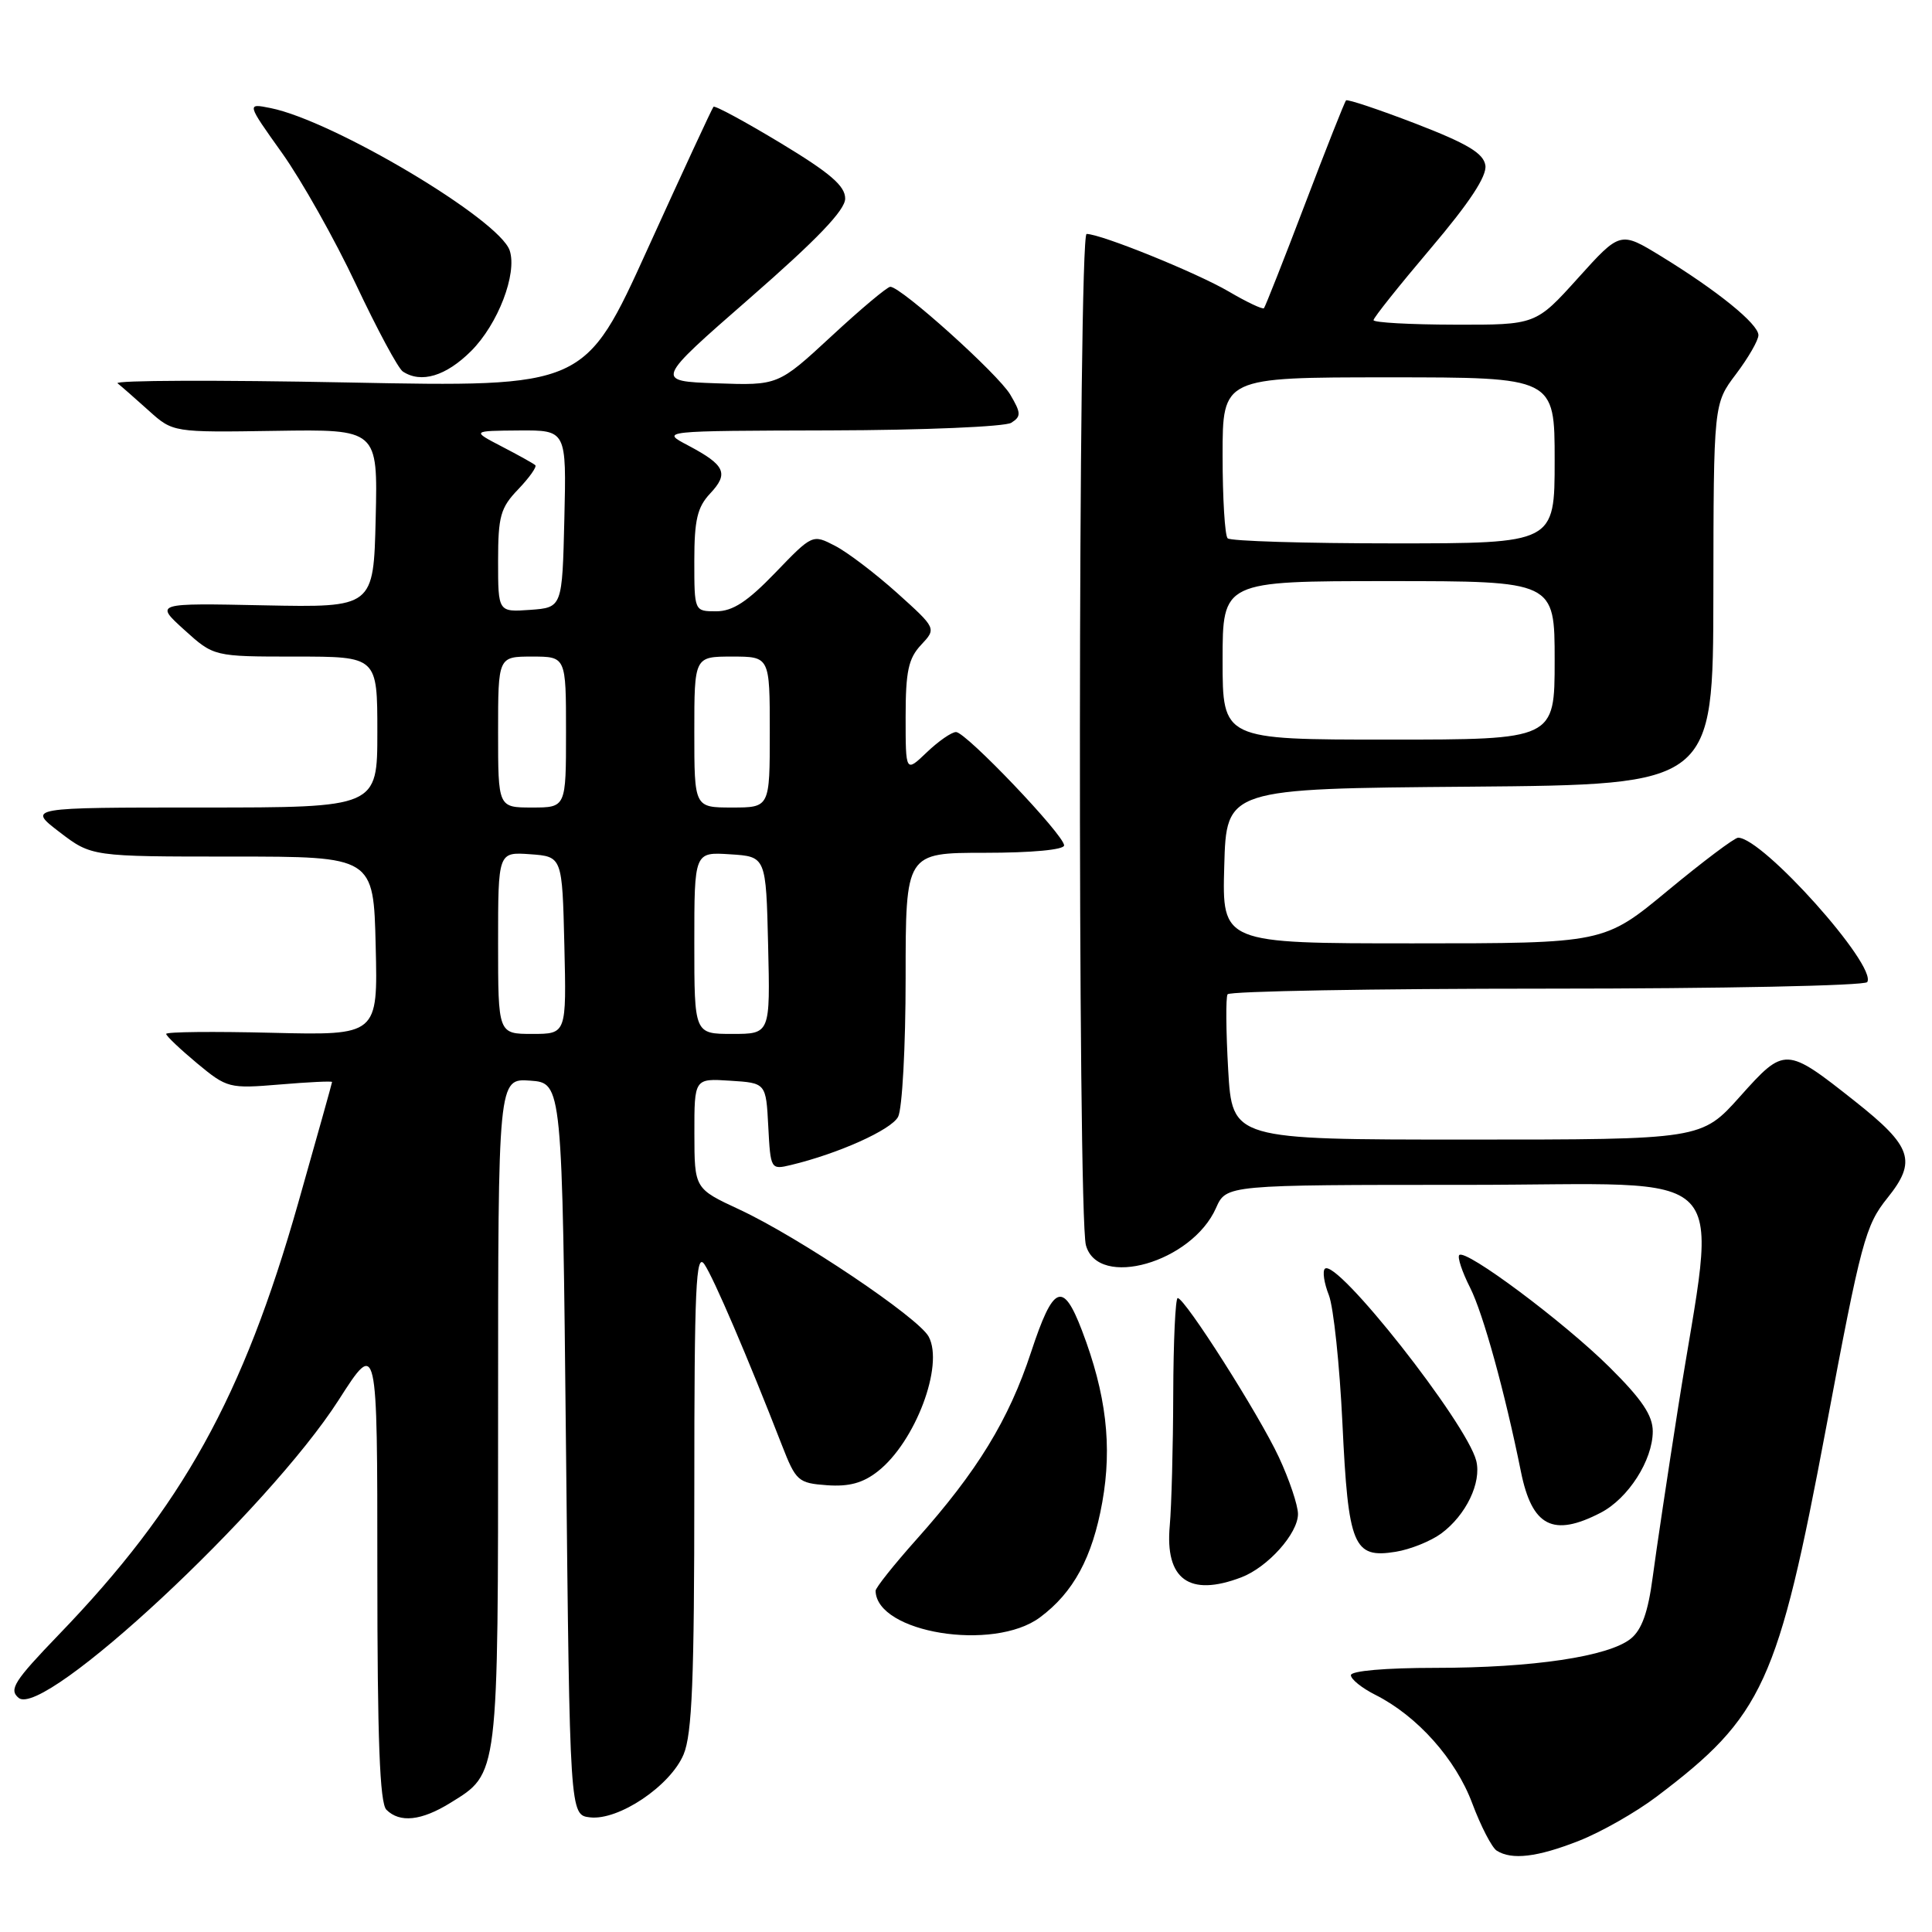<?xml version="1.0" encoding="UTF-8" standalone="no"?>
<!DOCTYPE svg PUBLIC "-//W3C//DTD SVG 1.1//EN" "http://www.w3.org/Graphics/SVG/1.1/DTD/svg11.dtd" >
<svg xmlns="http://www.w3.org/2000/svg" xmlns:xlink="http://www.w3.org/1999/xlink" version="1.1" viewBox="0 0 256 256">
 <g >
 <path fill="currentColor"
d=" M 209.21 243.92 C 212.12 242.78 216.75 240.15 219.50 238.07 C 233.63 227.40 235.59 223.11 241.99 189.07 C 246.61 164.47 247.17 162.37 250.10 158.73 C 254.02 153.85 253.37 151.92 245.80 145.93 C 236.63 138.67 236.49 138.67 230.58 145.27 C 225.46 151.00 225.46 151.00 194.37 151.00 C 163.28 151.00 163.28 151.00 162.74 141.75 C 162.45 136.66 162.41 132.16 162.66 131.75 C 162.91 131.34 181.96 131.00 205.00 131.00 C 228.04 131.00 247.12 130.61 247.42 130.13 C 248.75 127.97 233.57 111.00 230.31 111.00 C 229.84 111.00 225.65 114.15 221.00 118.00 C 212.55 125.00 212.55 125.00 187.24 125.00 C 161.93 125.00 161.93 125.00 162.22 114.75 C 162.50 104.50 162.50 104.50 194.75 104.24 C 227.00 103.97 227.00 103.97 227.03 78.74 C 227.06 53.50 227.06 53.50 230.03 49.57 C 231.66 47.41 233.00 45.09 233.00 44.41 C 233.00 42.93 227.56 38.52 220.10 33.95 C 214.69 30.64 214.69 30.64 209.10 36.84 C 203.50 43.05 203.50 43.05 192.75 43.02 C 186.84 43.01 182.00 42.74 182.00 42.42 C 182.00 42.10 185.41 37.83 189.57 32.92 C 194.72 26.85 197.04 23.33 196.82 21.91 C 196.57 20.31 194.46 19.04 187.60 16.39 C 182.71 14.51 178.55 13.12 178.36 13.30 C 178.17 13.49 175.72 19.69 172.91 27.07 C 170.10 34.46 167.65 40.65 167.48 40.84 C 167.30 41.02 165.20 40.03 162.82 38.63 C 158.55 36.13 145.88 31.00 143.98 31.00 C 142.86 31.00 142.77 160.94 143.89 165.00 C 145.50 170.84 157.94 167.28 161.13 160.06 C 162.49 157.00 162.49 157.00 194.36 157.00 C 230.70 157.00 227.52 153.65 222.36 186.50 C 220.98 195.30 219.46 205.42 218.99 208.99 C 218.38 213.61 217.55 215.95 216.09 217.13 C 213.16 219.50 203.10 221.00 190.17 221.00 C 183.59 221.00 179.00 221.40 179.00 221.97 C 179.00 222.51 180.46 223.68 182.25 224.58 C 187.79 227.37 192.89 233.08 195.08 238.95 C 196.22 241.99 197.68 244.81 198.32 245.22 C 200.32 246.49 203.70 246.09 209.21 243.92 Z  M 59.66 238.90 C 66.10 234.92 66.00 235.71 66.00 186.99 C 66.00 142.89 66.00 142.89 70.25 143.19 C 74.50 143.50 74.50 143.50 75.00 192.00 C 75.50 240.50 75.50 240.50 78.18 240.81 C 81.98 241.25 88.83 236.64 90.58 232.47 C 91.71 229.77 92.00 222.52 92.00 197.31 C 92.00 170.48 92.21 165.86 93.34 167.53 C 94.58 169.36 99.07 179.83 103.61 191.50 C 105.46 196.25 105.76 196.52 109.58 196.80 C 112.51 197.01 114.35 196.51 116.33 194.95 C 121.28 191.06 125.10 180.93 123.06 177.12 C 121.71 174.59 105.82 163.92 97.98 160.27 C 92.02 157.50 92.02 157.50 92.01 150.20 C 92.00 142.89 92.00 142.89 96.75 143.20 C 101.50 143.50 101.50 143.50 101.80 149.26 C 102.10 154.95 102.13 155.01 104.80 154.37 C 111.09 152.86 118.08 149.72 119.00 147.99 C 119.55 146.97 120.00 138.68 120.00 129.57 C 120.00 113.00 120.00 113.00 130.50 113.00 C 136.70 113.00 141.00 112.60 141.00 112.02 C 141.00 110.64 127.99 97.00 126.68 97.00 C 126.09 97.00 124.35 98.21 122.80 99.69 C 120.00 102.37 120.00 102.37 120.00 95.00 C 120.00 88.95 120.37 87.24 122.05 85.45 C 124.09 83.27 124.09 83.27 118.86 78.56 C 115.98 75.98 112.28 73.16 110.64 72.32 C 107.67 70.78 107.65 70.78 102.73 75.89 C 99.03 79.73 97.09 81.00 94.90 81.00 C 92.00 81.00 92.00 81.00 92.00 74.31 C 92.00 68.89 92.40 67.20 94.10 65.39 C 96.60 62.73 96.10 61.63 91.19 59.03 C 87.50 57.09 87.50 57.09 110.00 57.03 C 122.38 57.00 133.18 56.54 134.00 56.02 C 135.32 55.18 135.31 54.74 133.86 52.28 C 132.25 49.56 119.40 38.00 117.97 38.00 C 117.57 38.00 114.06 40.94 110.18 44.54 C 103.11 51.08 103.11 51.08 94.93 50.79 C 86.76 50.50 86.76 50.50 99.36 39.50 C 108.25 31.74 111.98 27.86 111.99 26.32 C 112.00 24.64 110.01 22.93 103.44 18.96 C 98.73 16.12 94.73 13.95 94.54 14.15 C 94.36 14.34 90.45 22.78 85.85 32.90 C 77.50 51.30 77.50 51.30 46.08 50.68 C 28.80 50.34 15.08 50.39 15.58 50.79 C 16.09 51.19 17.94 52.82 19.71 54.41 C 22.92 57.30 22.92 57.30 36.49 57.09 C 50.06 56.88 50.06 56.88 49.78 68.69 C 49.50 80.50 49.50 80.50 35.00 80.21 C 20.50 79.91 20.50 79.91 24.42 83.46 C 28.33 87.00 28.33 87.00 39.17 87.00 C 50.00 87.00 50.00 87.00 50.00 97.00 C 50.00 107.00 50.00 107.00 26.82 107.00 C 3.64 107.00 3.64 107.00 7.88 110.25 C 12.13 113.50 12.13 113.50 30.81 113.50 C 49.50 113.50 49.50 113.50 49.78 125.35 C 50.07 137.19 50.07 137.19 36.03 136.85 C 28.31 136.66 22.01 136.72 22.02 137.00 C 22.03 137.28 23.87 139.02 26.11 140.89 C 30.09 144.19 30.36 144.26 37.10 143.70 C 40.89 143.38 44.00 143.23 44.00 143.37 C 44.00 143.51 41.97 150.74 39.50 159.45 C 32.19 185.16 24.17 199.62 7.79 216.60 C 1.86 222.76 1.15 223.88 2.47 224.98 C 5.82 227.75 35.53 200.09 44.88 185.50 C 50.00 177.50 50.00 177.50 50.00 208.05 C 50.00 230.48 50.32 238.92 51.20 239.80 C 52.97 241.57 55.83 241.27 59.66 238.90 Z  M 137.79 214.32 C 142.23 211.03 144.75 206.38 146.06 199.04 C 147.39 191.59 146.58 184.72 143.37 176.31 C 140.84 169.68 139.57 170.22 136.62 179.17 C 133.67 188.13 129.51 194.94 121.45 203.97 C 118.45 207.33 116.01 210.40 116.02 210.79 C 116.14 216.36 131.64 218.88 137.79 214.32 Z  M 164.47 209.01 C 167.99 207.67 172.00 203.19 171.99 200.60 C 171.98 199.45 170.85 196.07 169.46 193.09 C 166.84 187.46 157.01 172.00 156.05 172.00 C 155.75 172.00 155.48 177.74 155.46 184.75 C 155.44 191.76 155.23 199.59 155.00 202.14 C 154.35 209.28 157.58 211.63 164.47 209.01 Z  M 190.98 203.19 C 194.26 200.76 196.33 196.45 195.61 193.56 C 194.34 188.54 177.06 166.61 175.55 168.12 C 175.22 168.45 175.45 170.02 176.08 171.61 C 176.70 173.20 177.51 180.86 177.88 188.62 C 178.65 204.88 179.33 206.53 184.93 205.62 C 186.87 205.31 189.59 204.21 190.98 203.19 Z  M 212.09 200.45 C 215.75 198.56 218.99 193.49 219.00 189.67 C 219.00 187.55 217.56 185.41 213.25 181.14 C 207.18 175.13 194.21 165.45 193.36 166.30 C 193.09 166.58 193.74 168.54 194.81 170.65 C 196.52 174.04 199.40 184.45 201.53 195.00 C 203.00 202.28 205.79 203.71 212.09 200.45 Z  M 62.43 46.51 C 65.99 42.95 68.55 36.27 67.54 33.20 C 66.20 29.10 44.18 15.99 35.85 14.32 C 32.67 13.68 32.67 13.68 37.37 20.27 C 39.95 23.89 44.36 31.72 47.16 37.67 C 49.97 43.63 52.76 48.83 53.38 49.23 C 55.81 50.83 59.09 49.84 62.43 46.51 Z  M 162.00 87.50 C 162.00 77.00 162.00 77.00 184.00 77.00 C 206.00 77.00 206.00 77.00 206.00 87.50 C 206.00 98.00 206.00 98.00 184.00 98.00 C 162.00 98.00 162.00 98.00 162.00 87.50 Z  M 162.67 71.33 C 162.30 70.97 162.00 66.02 162.00 60.33 C 162.00 50.00 162.00 50.00 184.00 50.00 C 206.00 50.00 206.00 50.00 206.00 61.00 C 206.00 72.00 206.00 72.00 184.67 72.00 C 172.93 72.00 163.03 71.70 162.67 71.33 Z  M 66.00 124.94 C 66.00 112.89 66.00 112.89 70.25 113.19 C 74.50 113.50 74.50 113.50 74.78 125.25 C 75.06 137.00 75.06 137.00 70.53 137.00 C 66.00 137.00 66.00 137.00 66.00 124.94 Z  M 92.00 124.95 C 92.00 112.89 92.00 112.89 96.75 113.20 C 101.50 113.50 101.50 113.50 101.78 125.25 C 102.06 137.00 102.06 137.00 97.03 137.00 C 92.00 137.00 92.00 137.00 92.00 124.95 Z  M 66.00 97.00 C 66.00 87.00 66.00 87.00 70.50 87.00 C 75.00 87.00 75.00 87.00 75.00 97.00 C 75.00 107.00 75.00 107.00 70.50 107.00 C 66.00 107.00 66.00 107.00 66.00 97.00 Z  M 92.00 97.00 C 92.00 87.00 92.00 87.00 97.00 87.00 C 102.00 87.00 102.00 87.00 102.00 97.00 C 102.00 107.00 102.00 107.00 97.00 107.00 C 92.00 107.00 92.00 107.00 92.00 97.00 Z  M 66.00 74.36 C 66.00 68.40 66.31 67.28 68.68 64.82 C 70.15 63.28 71.16 61.85 70.93 61.64 C 70.69 61.42 68.70 60.31 66.50 59.17 C 62.50 57.09 62.50 57.09 68.78 57.04 C 75.06 57.00 75.06 57.00 74.78 68.75 C 74.50 80.50 74.50 80.50 70.25 80.81 C 66.00 81.11 66.00 81.11 66.00 74.36 Z "/>
</g>
</svg>